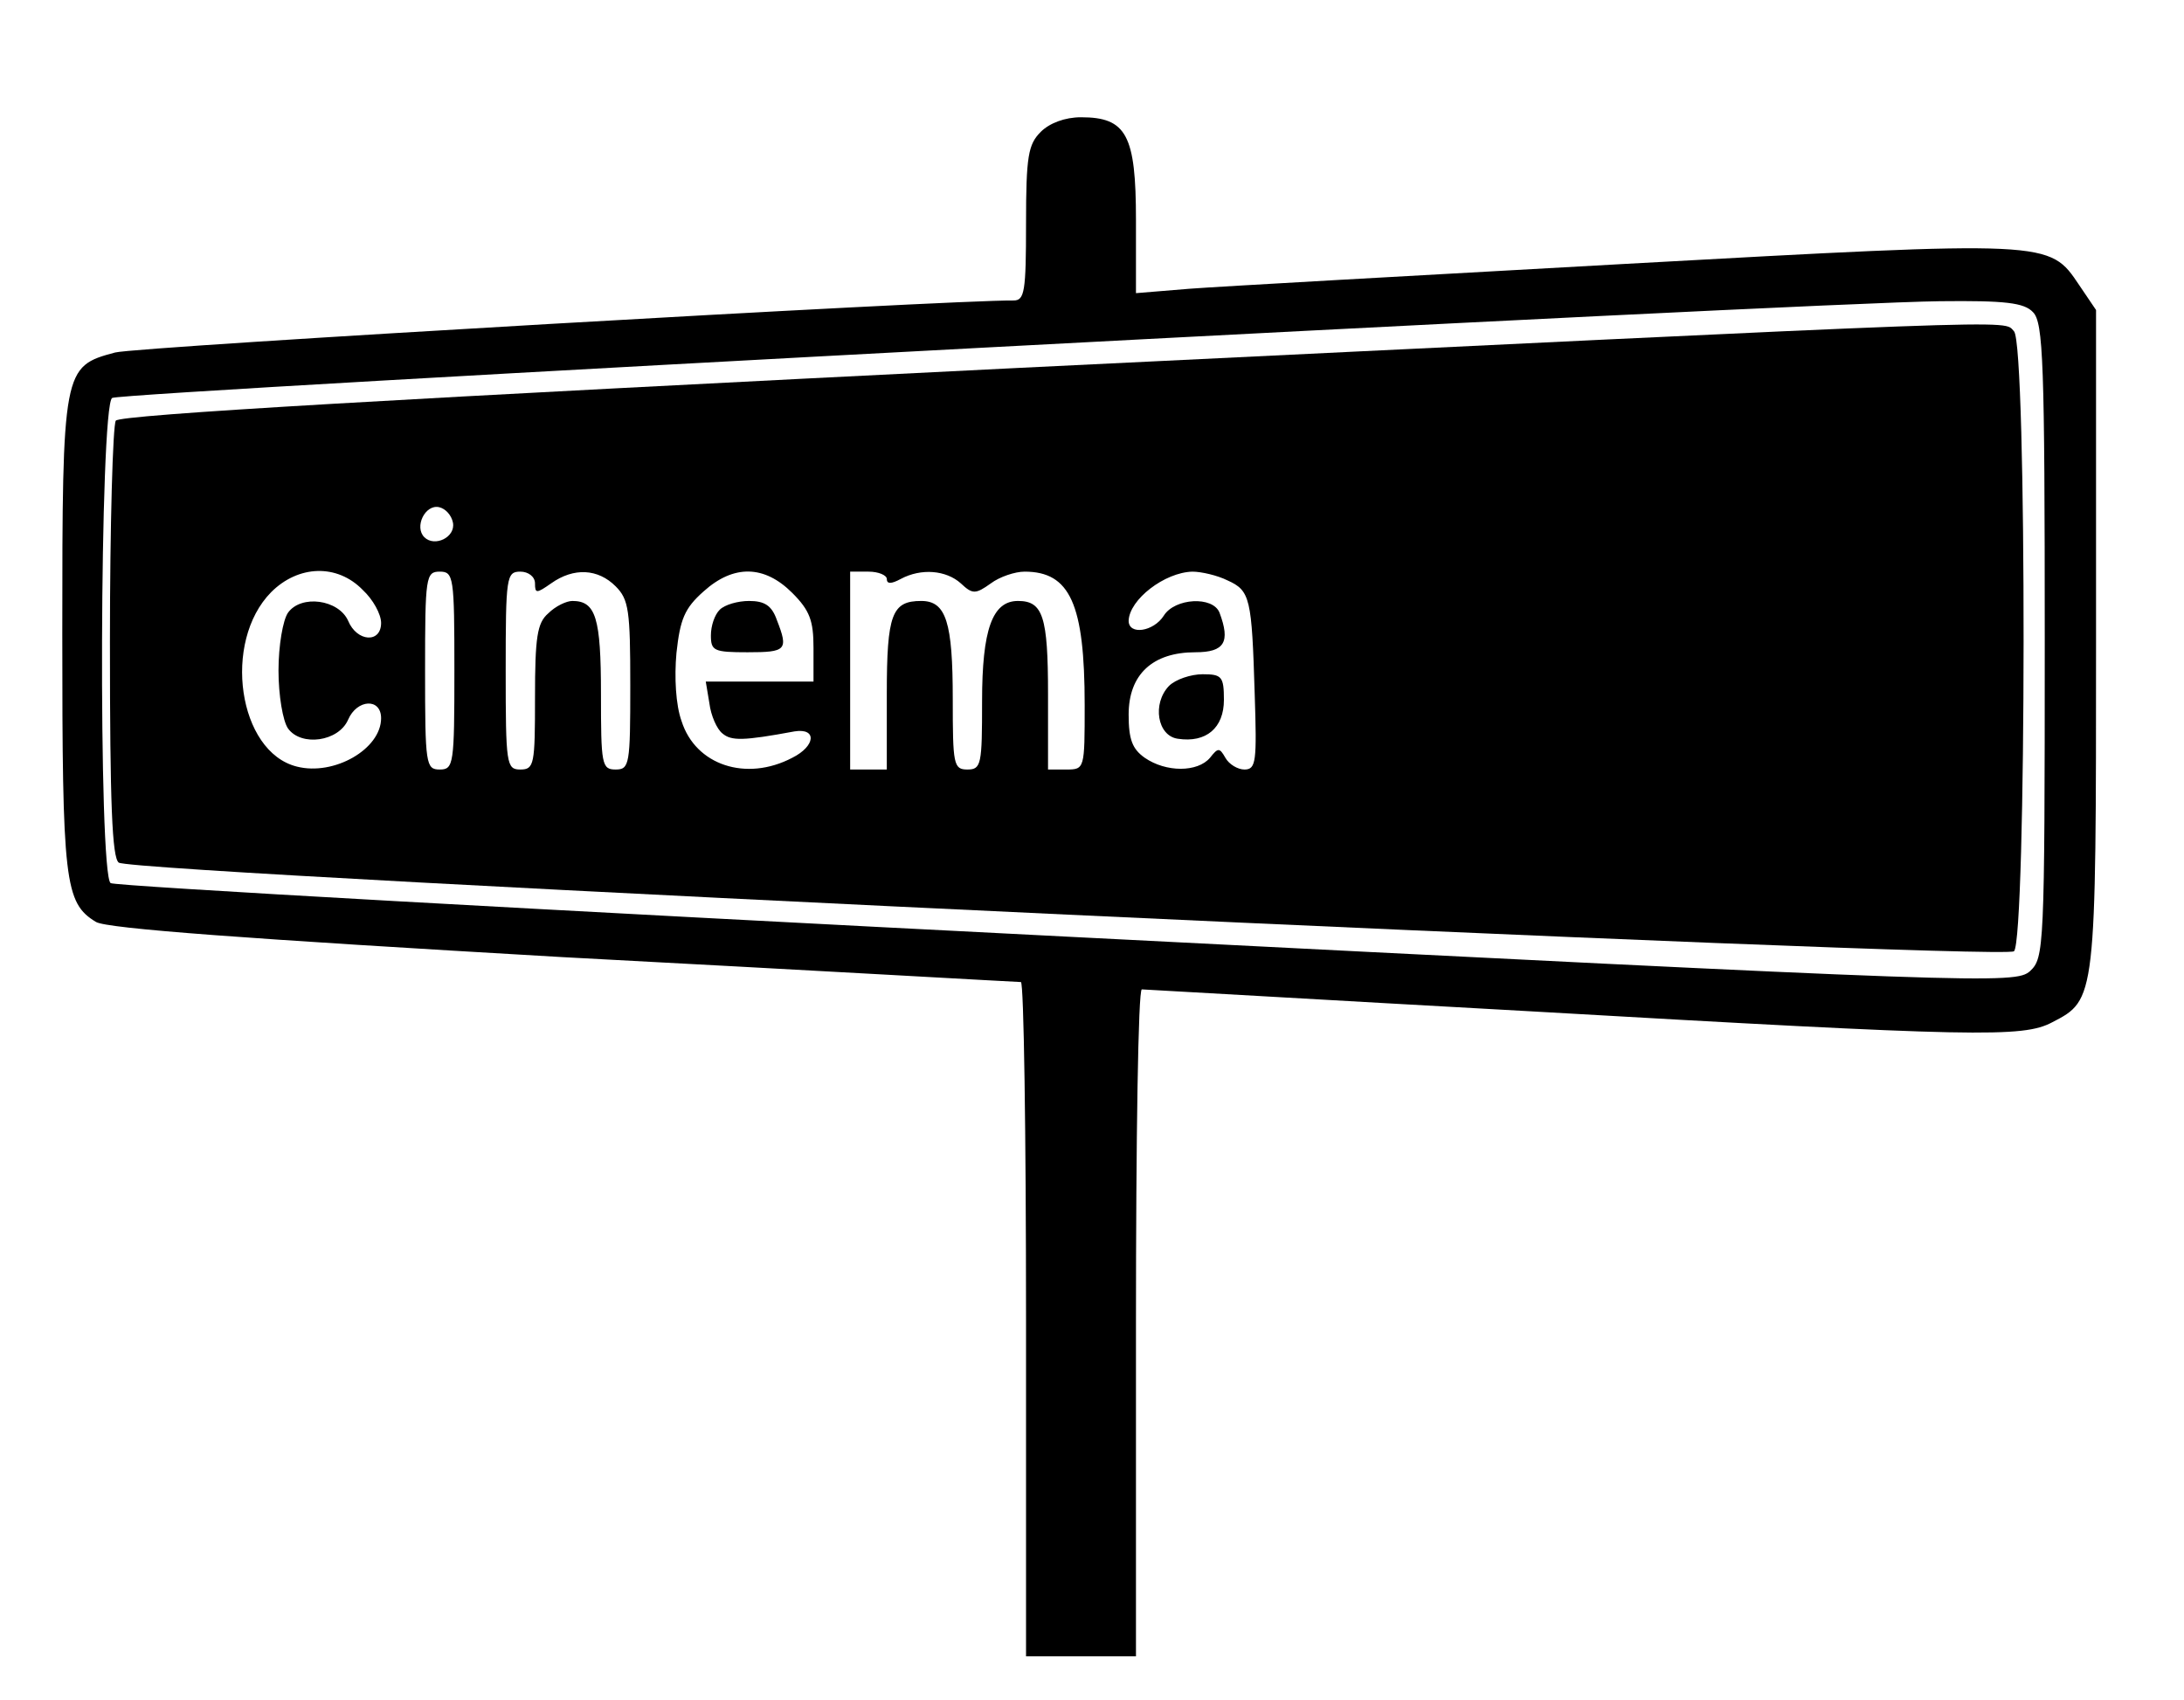 <svg version="1.0" xmlns="http://www.w3.org/2000/svg"
 width="298pt" height="232pt" viewBox="0 0 298 232"
 preserveAspectRatio="xMidYMid meet">

<g transform="translate(0,232) scale(0.1,-0.1)"
fill="#000000" stroke="none">
<path d="M1420 2140 c-17 -17 -20 -33 -20 -125 0 -93 -2 -105 -17 -105 -86 1
-1197 -63 -1226 -71 -71 -19 -72 -22 -72 -384 0 -338 3 -367 46 -393 15 -9
204 -23 637 -48 340 -18 620 -34 625 -34 4 0 7 -207 7 -460 l0 -460 75 0 75 0
0 455 c0 250 3 455 8 455 4 0 243 -14 532 -30 609 -35 670 -36 710 -15 60 31
60 30 60 523 l0 449 -23 34 c-41 61 -38 61 -618 29 -288 -16 -557 -31 -596
-34 l-73 -6 0 100 c0 116 -13 140 -75 140 -22 0 -43 -8 -55 -20z m1354 -246
c14 -14 16 -68 16 -448 0 -422 -1 -433 -20 -451 -20 -18 -58 -17 -1315 47
-711 36 -1299 69 -1304 73 -17 10 -15 651 2 662 13 8 2307 130 2494 132 89 1
115 -2 127 -15z"/>
<path d="M1390 1818 c-847 -42 -1227 -64 -1232 -72 -4 -6 -8 -142 -8 -302 0
-222 3 -294 12 -301 19 -15 2570 -134 2586 -121 17 15 18 828 0 846 -16 16 45
18 -1358 -50z m-772 -211 c4 -20 -25 -34 -39 -20 -14 14 1 45 20 41 9 -2 17
-11 19 -21z m-123 -92 c14 -13 25 -33 25 -45 0 -28 -33 -26 -45 3 -13 29 -64
36 -82 11 -7 -10 -13 -45 -13 -79 0 -34 6 -69 13 -79 18 -25 69 -18 82 12 12
28 45 30 45 2 0 -42 -64 -79 -115 -66 -80 20 -102 170 -35 238 37 37 90 39
125 3z m125 -110 c0 -128 -1 -135 -20 -135 -19 0 -20 7 -20 135 0 128 1 135
20 135 19 0 20 -7 20 -135z m110 119 c0 -14 2 -14 22 0 31 22 64 20 88 -4 18
-18 20 -33 20 -135 0 -108 -1 -115 -20 -115 -19 0 -20 7 -20 103 0 104 -7 127
-39 127 -8 0 -23 -7 -33 -17 -15 -13 -18 -32 -18 -115 0 -91 -1 -98 -20 -98
-19 0 -20 7 -20 135 0 128 1 135 20 135 11 0 20 -7 20 -16z m351 -13 c24 -24
29 -38 29 -75 l0 -46 -73 0 -74 0 5 -30 c2 -16 10 -35 18 -41 12 -10 28 -10
98 3 31 5 29 -20 -3 -36 -63 -33 -132 -10 -151 50 -8 22 -10 60 -7 93 5 46 11
61 37 84 41 37 83 36 121 -2z m129 19 c0 -7 6 -7 19 0 28 15 62 12 82 -6 16
-15 20 -15 41 0 12 9 33 16 46 16 62 0 82 -44 82 -182 0 -87 0 -88 -25 -88
l-25 0 0 103 c0 106 -7 127 -41 127 -35 0 -49 -39 -49 -137 0 -86 -1 -93 -20
-93 -19 0 -20 7 -20 96 0 105 -9 134 -43 134 -40 0 -47 -18 -47 -127 l0 -103
-25 0 -25 0 0 135 0 135 25 0 c14 0 25 -5 25 -10z m465 -2 c31 -14 33 -24 37
-155 3 -92 2 -103 -14 -103 -9 0 -21 7 -26 16 -8 14 -10 14 -21 0 -17 -20 -60
-20 -89 0 -17 12 -22 25 -22 59 0 55 33 85 91 85 40 0 48 14 33 54 -9 23 -61
20 -76 -4 -14 -22 -48 -27 -48 -7 1 29 49 66 87 67 12 0 34 -5 48 -12z"/>
<path d="M982 1488 c-7 -7 -12 -22 -12 -35 0 -21 4 -23 50 -23 53 0 56 3 40
44 -7 20 -17 26 -38 26 -15 0 -33 -5 -40 -12z"/>
<path d="M1595 1384 c-23 -24 -16 -68 12 -72 39 -6 63 15 63 53 0 32 -3 35
-29 35 -16 0 -37 -7 -46 -16z"/>
</g>
</svg>
